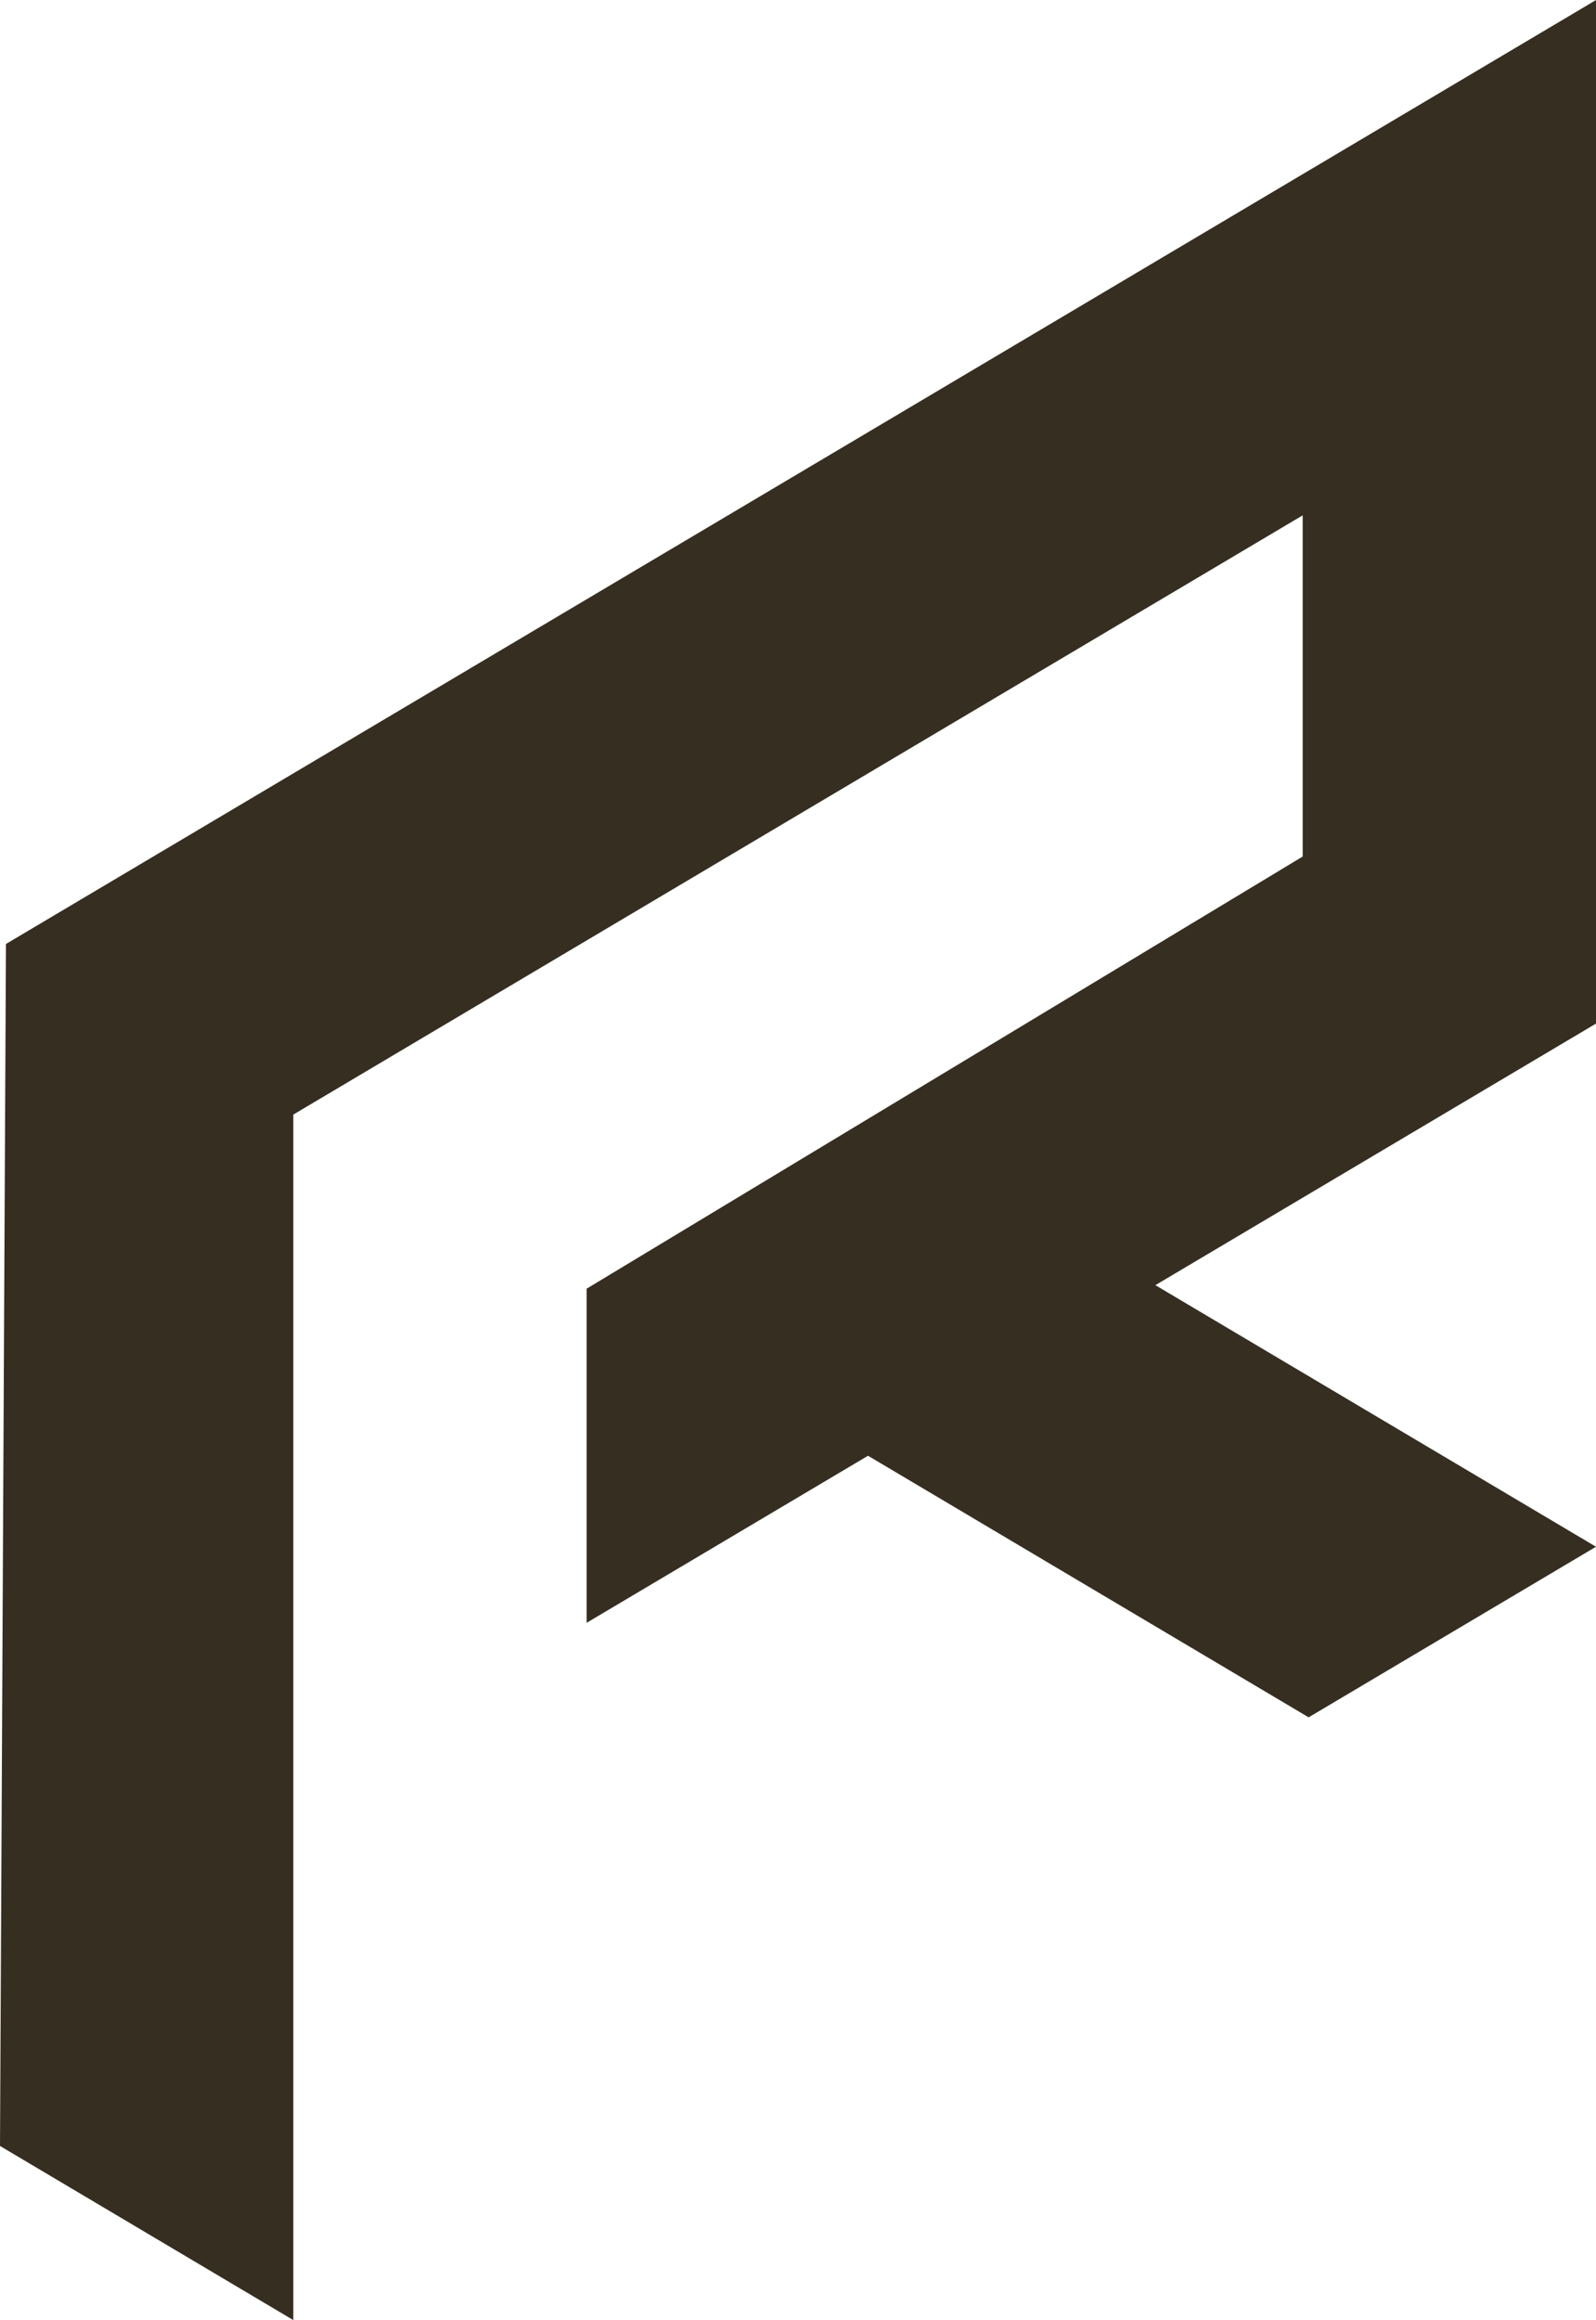<?xml version="1.0" encoding="UTF-8"?>
<!DOCTYPE svg PUBLIC "-//W3C//DTD SVG 1.1//EN" "http://www.w3.org/Graphics/SVG/1.1/DTD/svg11.dtd">
<!-- Creator: CorelDRAW 2020 (64-Bit) -->
<svg xmlns="http://www.w3.org/2000/svg" xml:space="preserve" width="13.422mm" height="19.506mm" version="1.1" style="shape-rendering:geometricPrecision; text-rendering:geometricPrecision; image-rendering:optimizeQuality; fill-rule:evenodd; clip-rule:evenodd"
viewBox="0 0 3651.66 5306.7"
 xmlns:xlink="http://www.w3.org/1999/xlink"
 xmlns:xodm="http://www.corel.com/coreldraw/odm/2003">
 <defs>
  <style type="text/css">
   <![CDATA[
    .fil0 {fill:#362E21}
   ]]>
  </style>
 </defs>
 <g id="Layer_x0020_1">
  <polygon class="fil0" points="3651.66,0 13.63,2159.09 -0,4908.41 671.11,5306.7 671.11,2549.3 2980.54,1178.67 2980.54,1959.07 1342.2,2947.57 1342.2,3711.78 1986.03,3329.67 2994.17,3927.99 3651.66,3537.8 2643.52,2939.49 3651.66,2341.18 "/>
 </g>
</svg>
